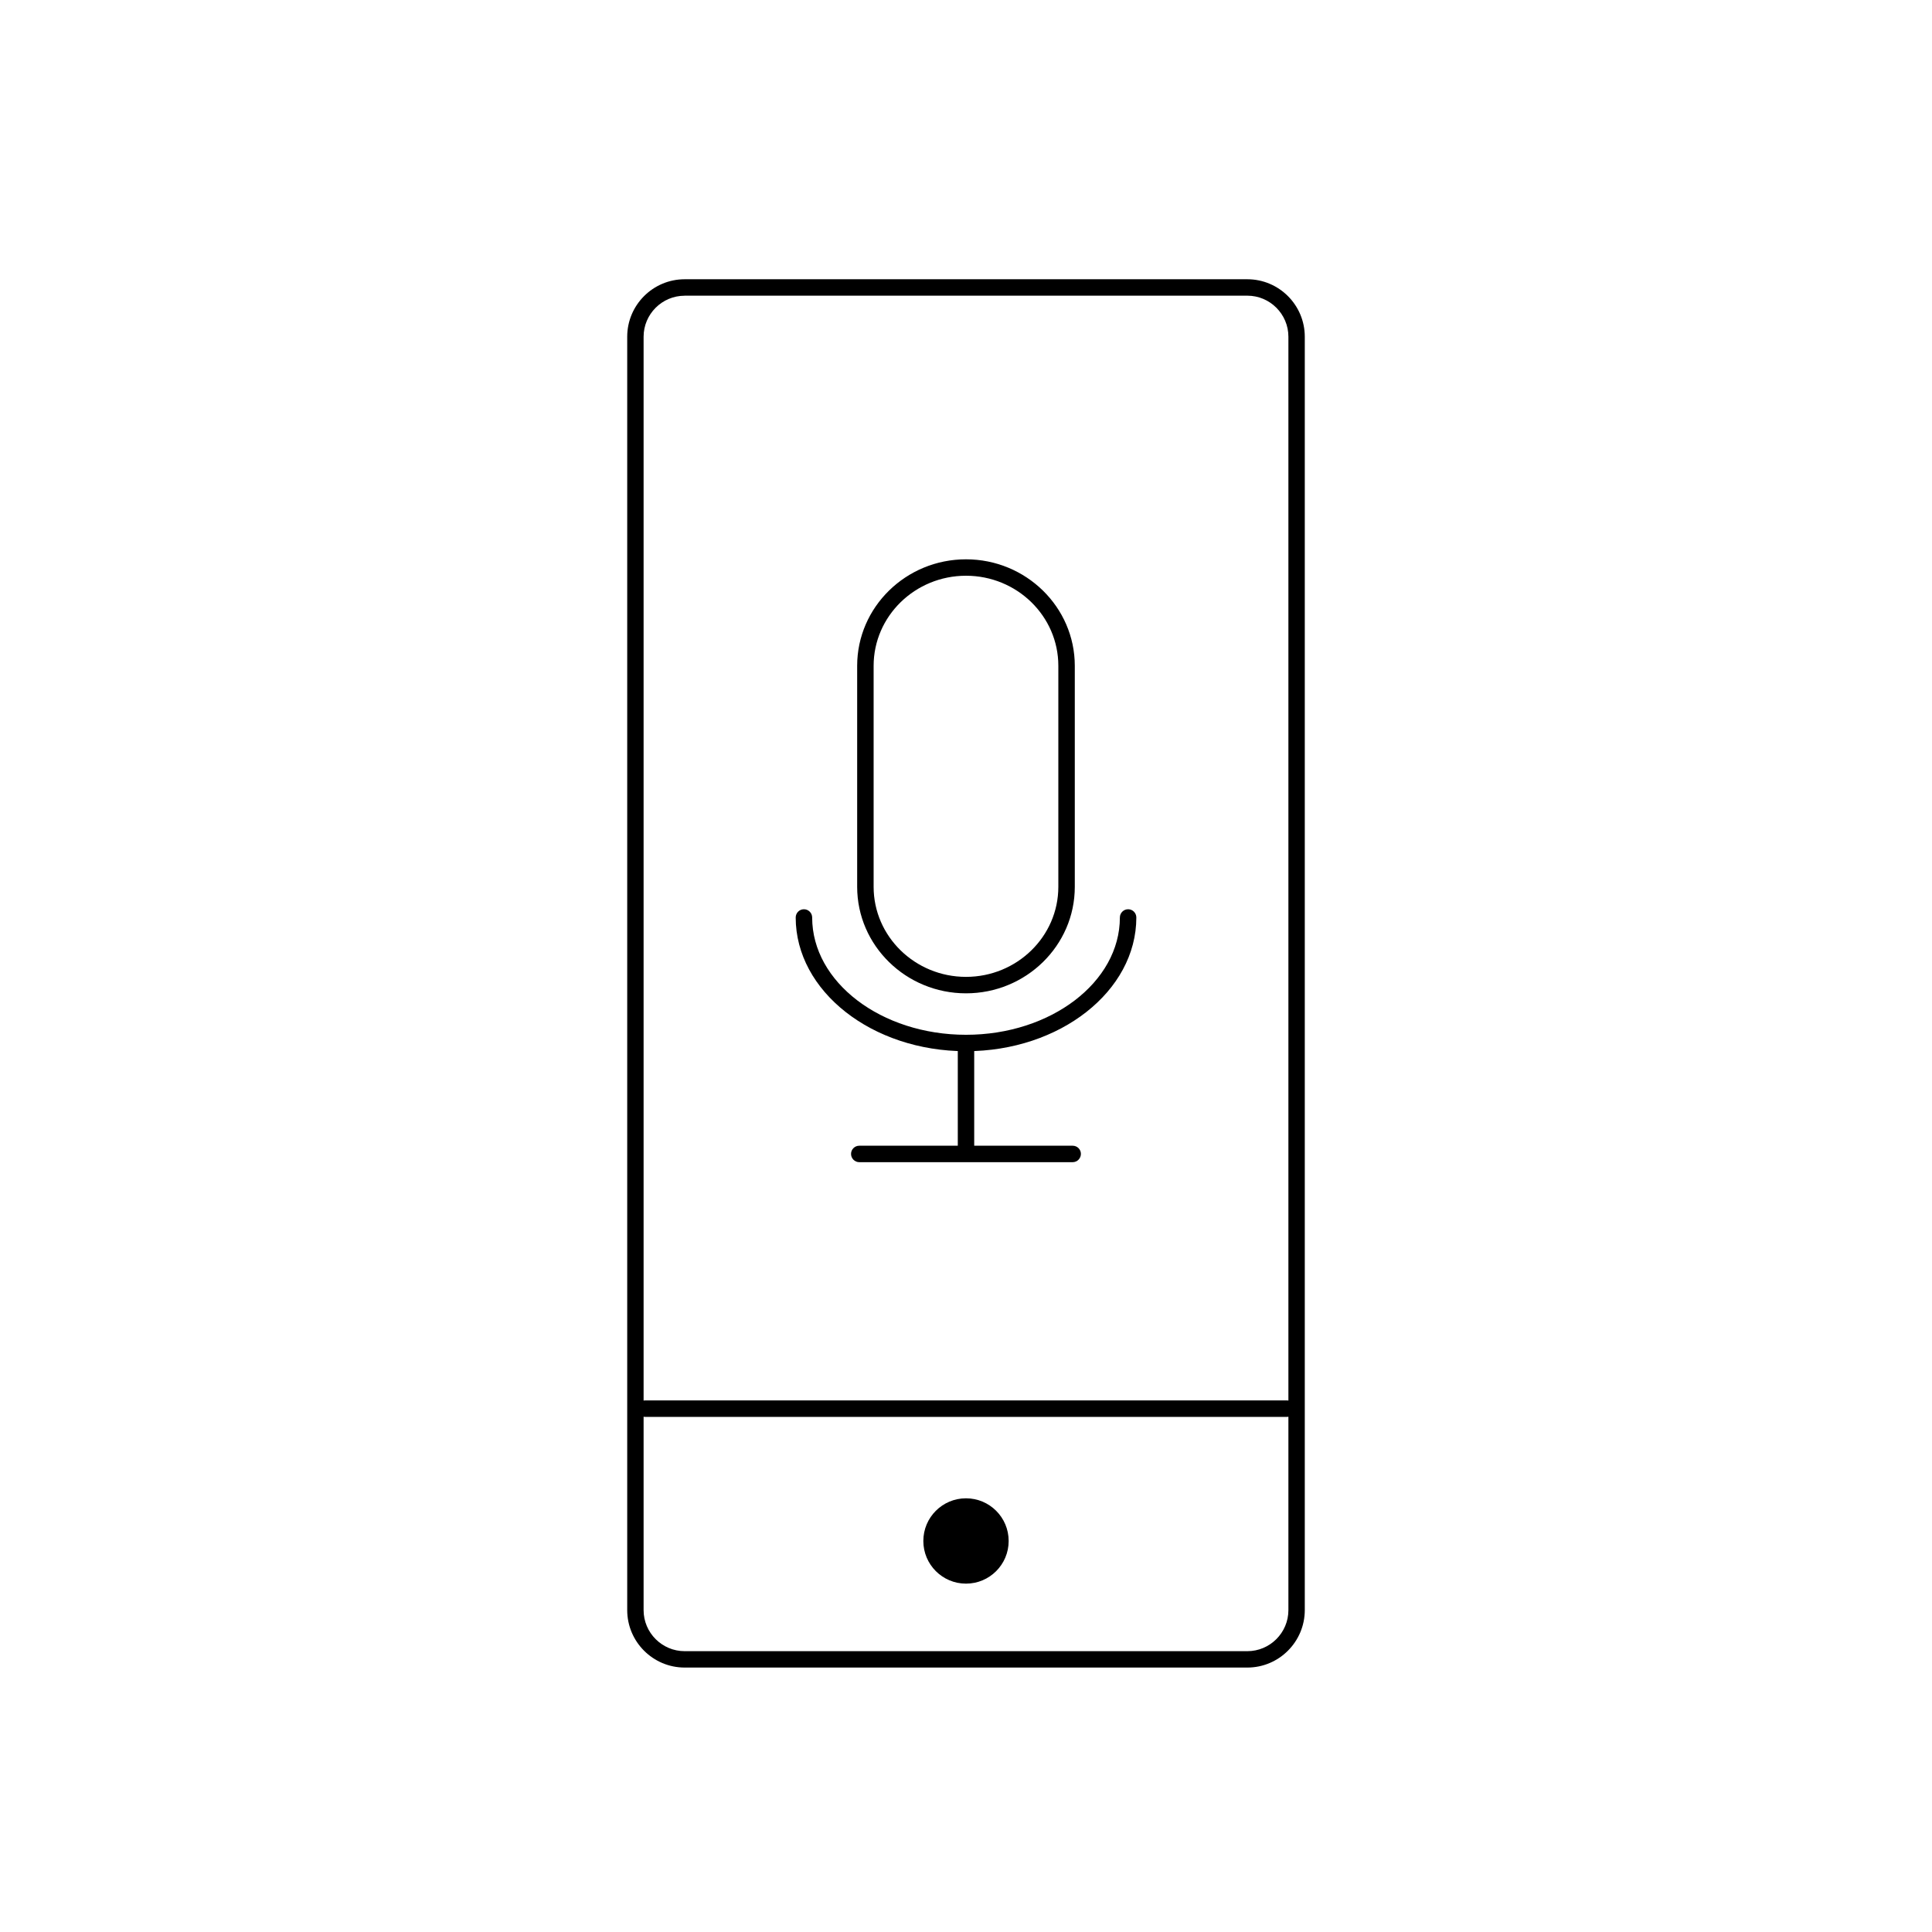 <?xml version="1.0" encoding="utf-8"?>
<!-- Generator: Adobe Illustrator 16.0.0, SVG Export Plug-In . SVG Version: 6.00 Build 0)  -->
<!DOCTYPE svg PUBLIC "-//W3C//DTD SVG 1.1//EN" "http://www.w3.org/Graphics/SVG/1.1/DTD/svg11.dtd">
<svg version="1.1" id="Layer_1" xmlns="http://www.w3.org/2000/svg" xmlns:xlink="http://www.w3.org/1999/xlink" x="0px" y="0px"
	 width="48px" height="48px" viewBox="0 0 48 48" enable-background="new 0 0 48 48" xml:space="preserve">
<g>
	<circle cx="24" cy="38.285" r="1.06"/>
</g>
<g>
	<g>
		<path d="M24,24.679c-1.491,0-2.704-1.187-2.704-2.646v-5.491c0-1.459,1.213-2.646,2.704-2.646c1.49,0,2.703,1.187,2.703,2.646
			v5.491C26.704,23.492,25.491,24.679,24,24.679z M24,14.304c-1.266,0-2.295,1.004-2.295,2.238v5.491
			c0,1.234,1.03,2.237,2.295,2.237s2.294-1.003,2.294-2.237v-5.491C26.295,15.308,25.266,14.304,24,14.304z"/>
	</g>
	<g>
		<path d="M24,26.117c-2.333,0-4.231-1.491-4.231-3.322c0-0.113,0.091-0.205,0.204-0.205s0.205,0.092,0.205,0.205
			c0,1.606,1.715,2.914,3.823,2.914c2.107,0,3.822-1.308,3.822-2.914c0-0.113,0.092-0.205,0.205-0.205s0.204,0.092,0.204,0.205
			C28.231,24.626,26.333,26.117,24,26.117z"/>
	</g>
	<g>
		<path d="M24,28.816c-0.113,0-0.204-0.09-0.204-0.203v-2.701c0-0.113,0.091-0.203,0.204-0.203s0.204,0.09,0.204,0.203v2.701
			C24.204,28.726,24.113,28.816,24,28.816z"/>
	</g>
	<g>
		<path d="M26.65,28.874h-5.301c-0.113,0-0.205-0.093-0.205-0.205c0-0.114,0.092-0.204,0.205-0.204h5.301
			c0.113,0,0.205,0.09,0.205,0.204C26.854,28.781,26.763,28.874,26.65,28.874z"/>
	</g>
	<g>
		<path d="M30.99,41.43H17.01c-0.787,0-1.427-0.641-1.427-1.427V8.366c0-0.788,0.641-1.428,1.427-1.428H30.99
			c0.787,0,1.427,0.641,1.427,1.428v31.636C32.417,40.789,31.776,41.43,30.99,41.43z M17.01,7.347c-0.562,0-1.02,0.458-1.02,1.02
			v31.636c0,0.562,0.458,1.02,1.02,1.02H30.99c0.562,0,1.02-0.458,1.02-1.02V8.366c0-0.562-0.458-1.02-1.02-1.02H17.01z"/>
	</g>
	<g>
		<path d="M31.978,35.202H16.023c-0.113,0-0.203-0.092-0.203-0.205s0.09-0.204,0.203-0.204h15.955c0.113,0,0.203,0.091,0.203,0.204
			S32.091,35.202,31.978,35.202z"/>
	</g>
</g>
</svg>
